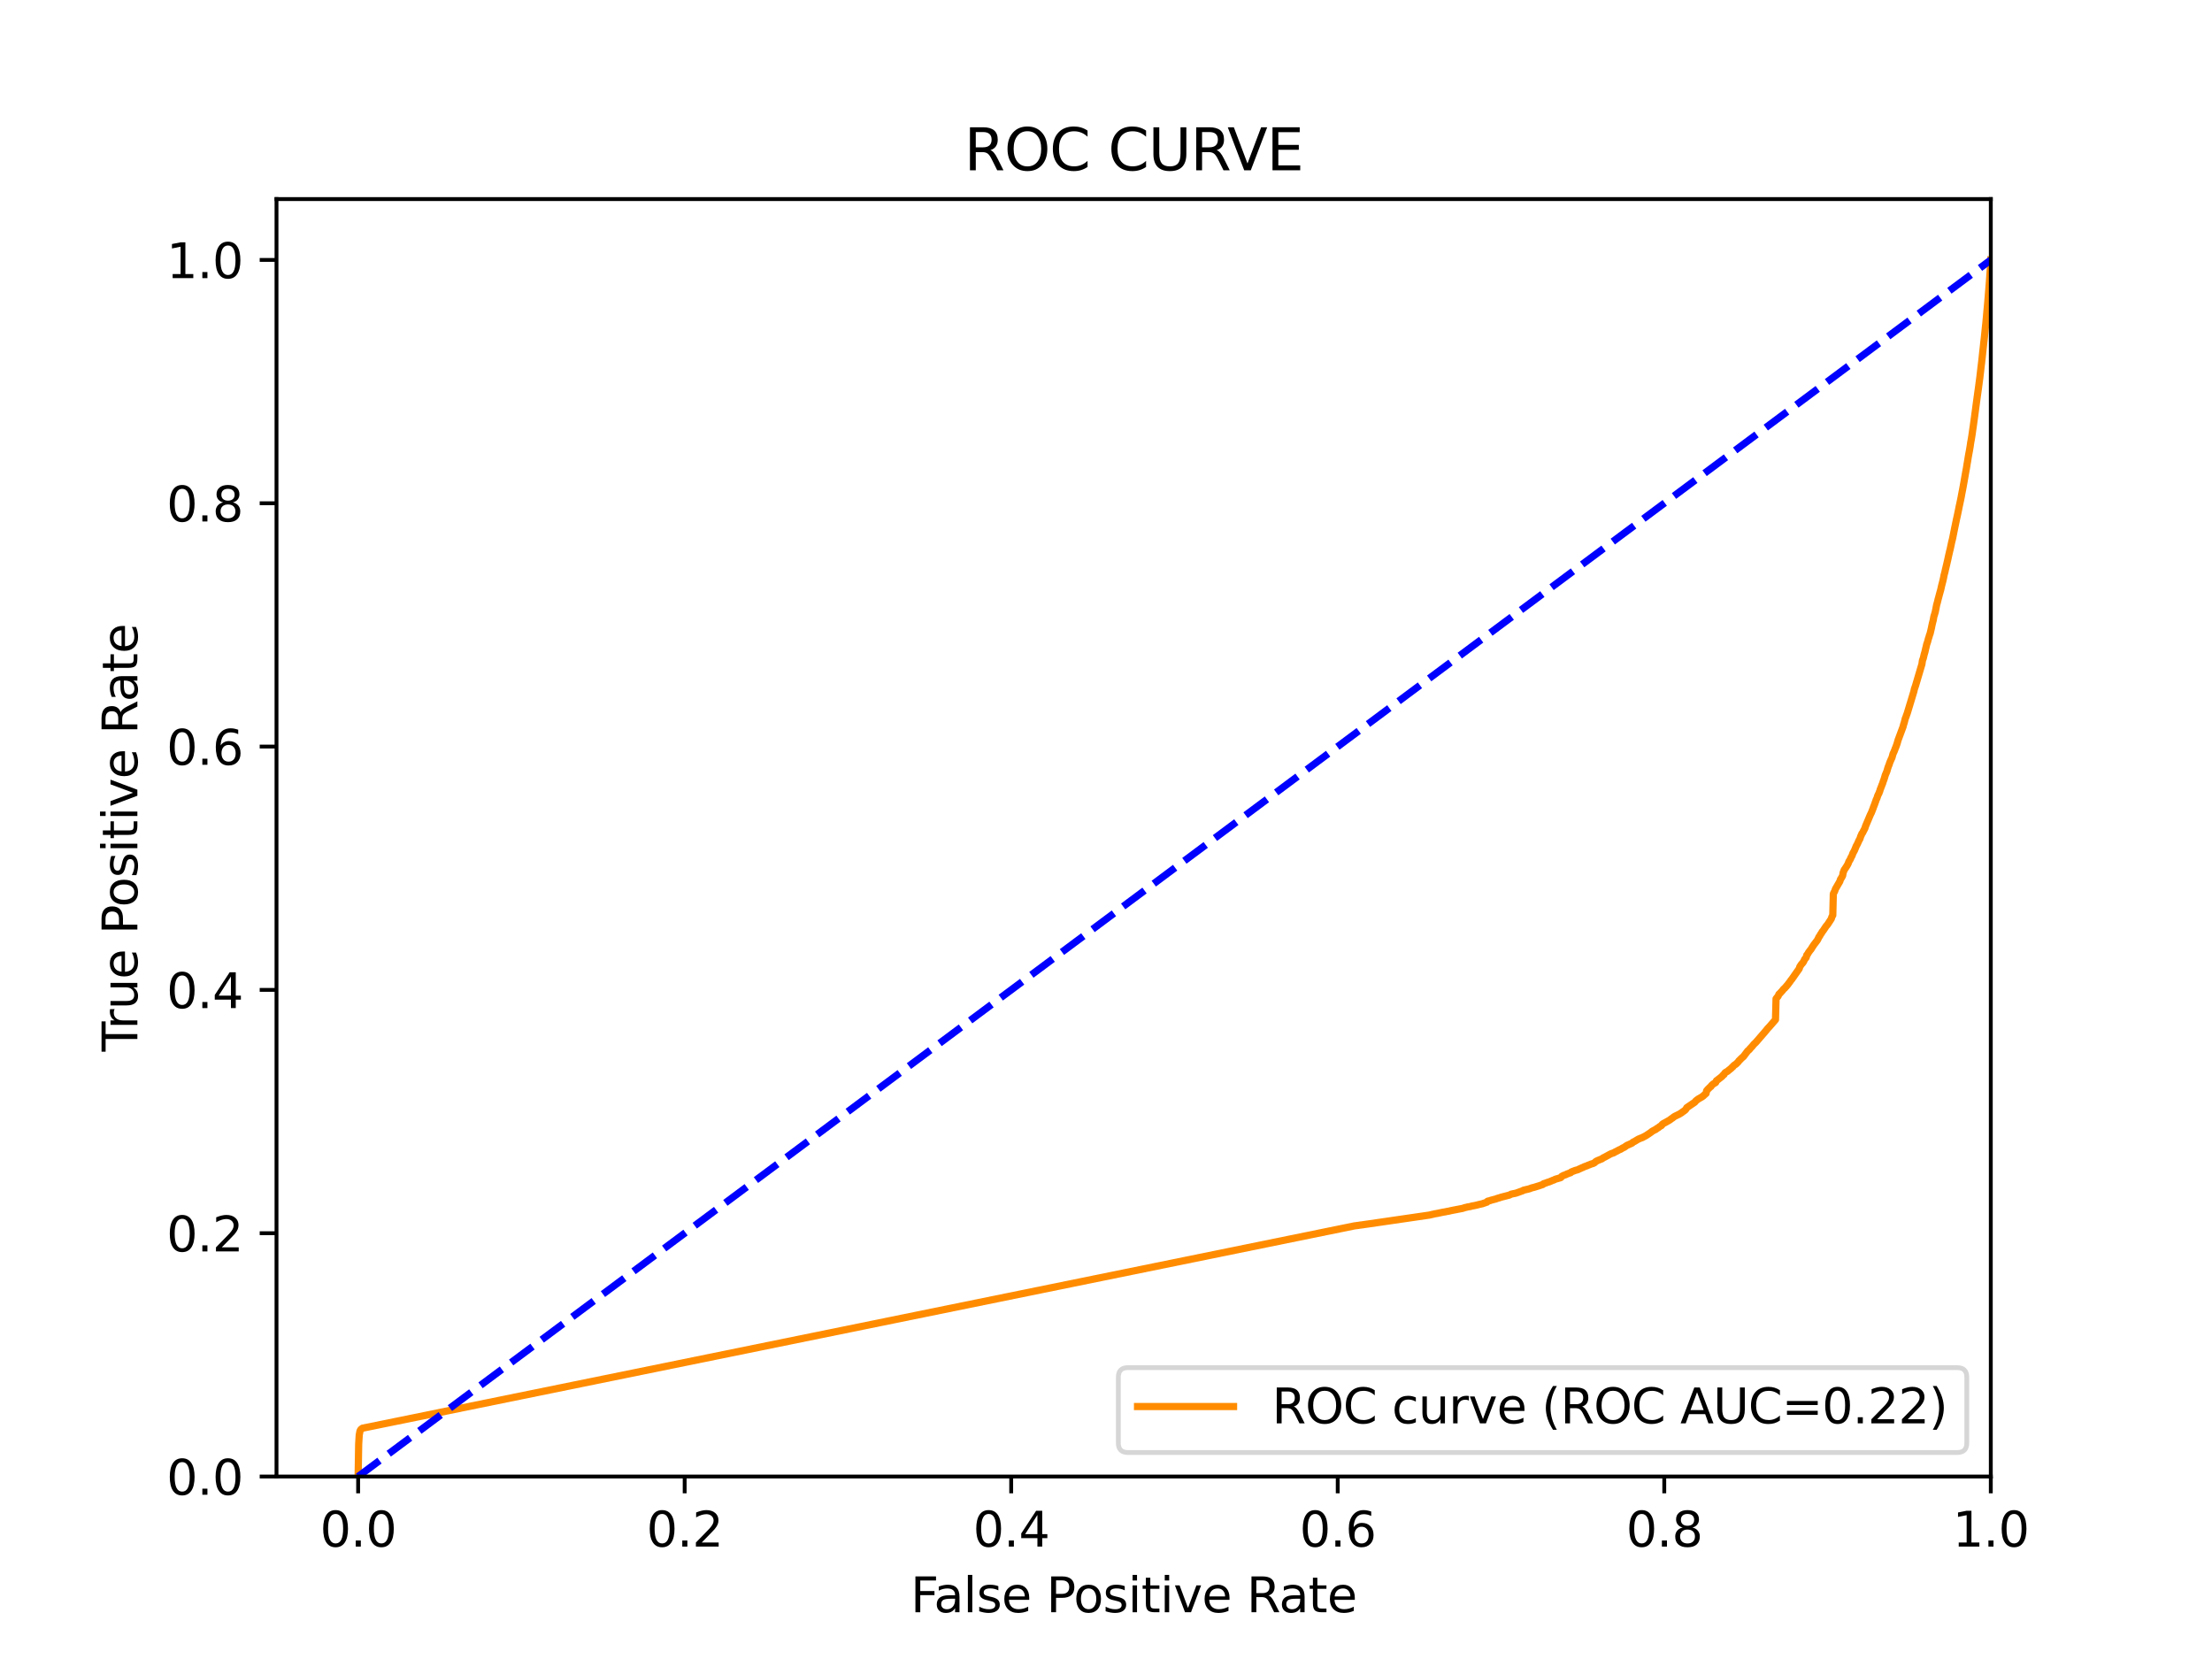 <?xml version="1.0" encoding="utf-8" standalone="no"?>
<!DOCTYPE svg PUBLIC "-//W3C//DTD SVG 1.1//EN"
  "http://www.w3.org/Graphics/SVG/1.1/DTD/svg11.dtd">
<svg xmlns:xlink="http://www.w3.org/1999/xlink" width="460.8pt" height="345.6pt" viewBox="0 0 460.8 345.6" xmlns="http://www.w3.org/2000/svg" version="1.1">
 <defs>
  <style type="text/css">*{stroke-linejoin: round; stroke-linecap: butt}</style>
 </defs>
 <g id="figure_1">
  <g id="patch_1">
   <path d="M 0 345.6 
L 460.8 345.6 
L 460.8 0 
L 0 0 
z
" style="fill: #ffffff"/>
  </g>
  <g id="axes_1">
   <g id="patch_2">
    <path d="M 57.6 307.584 
L 414.72 307.584 
L 414.72 41.472 
L 57.6 41.472 
z
" style="fill: #ffffff"/>
   </g>
   <g id="matplotlib.axis_1">
    <g id="xtick_1">
     <g id="line2d_1">
      <defs>
       <path id="m59502f1c68" d="M 0 0 
L 0 3.5 
" style="stroke: #000000; stroke-width: 0.8"/>
      </defs>
      <g>
       <use xlink:href="#m59502f1c68" x="74.606" y="307.584" style="stroke: #000000; stroke-width: 0.8"/>
      </g>
     </g>
     <g id="text_1">
      <!-- 0.0 -->
      <g transform="translate(66.654 322.182)scale(0.1 -0.1)">
       <defs>
        <path id="DejaVuSans-30" d="M 2034 4250 
Q 1547 4250 1301 3770 
Q 1056 3291 1056 2328 
Q 1056 1369 1301 889 
Q 1547 409 2034 409 
Q 2525 409 2770 889 
Q 3016 1369 3016 2328 
Q 3016 3291 2770 3770 
Q 2525 4250 2034 4250 
z
M 2034 4750 
Q 2819 4750 3233 4129 
Q 3647 3509 3647 2328 
Q 3647 1150 3233 529 
Q 2819 -91 2034 -91 
Q 1250 -91 836 529 
Q 422 1150 422 2328 
Q 422 3509 836 4129 
Q 1250 4750 2034 4750 
z
" transform="scale(0.016)"/>
        <path id="DejaVuSans-2e" d="M 684 794 
L 1344 794 
L 1344 0 
L 684 0 
L 684 794 
z
" transform="scale(0.016)"/>
       </defs>
       <use xlink:href="#DejaVuSans-30"/>
       <use xlink:href="#DejaVuSans-2e" x="63.623"/>
       <use xlink:href="#DejaVuSans-30" x="95.41"/>
      </g>
     </g>
    </g>
    <g id="xtick_2">
     <g id="line2d_2">
      <g>
       <use xlink:href="#m59502f1c68" x="142.629" y="307.584" style="stroke: #000000; stroke-width: 0.8"/>
      </g>
     </g>
     <g id="text_2">
      <!-- 0.2 -->
      <g transform="translate(134.677 322.182)scale(0.1 -0.1)">
       <defs>
        <path id="DejaVuSans-32" d="M 1228 531 
L 3431 531 
L 3431 0 
L 469 0 
L 469 531 
Q 828 903 1448 1529 
Q 2069 2156 2228 2338 
Q 2531 2678 2651 2914 
Q 2772 3150 2772 3378 
Q 2772 3750 2511 3984 
Q 2250 4219 1831 4219 
Q 1534 4219 1204 4116 
Q 875 4013 500 3803 
L 500 4441 
Q 881 4594 1212 4672 
Q 1544 4750 1819 4750 
Q 2544 4750 2975 4387 
Q 3406 4025 3406 3419 
Q 3406 3131 3298 2873 
Q 3191 2616 2906 2266 
Q 2828 2175 2409 1742 
Q 1991 1309 1228 531 
z
" transform="scale(0.016)"/>
       </defs>
       <use xlink:href="#DejaVuSans-30"/>
       <use xlink:href="#DejaVuSans-2e" x="63.623"/>
       <use xlink:href="#DejaVuSans-32" x="95.41"/>
      </g>
     </g>
    </g>
    <g id="xtick_3">
     <g id="line2d_3">
      <g>
       <use xlink:href="#m59502f1c68" x="210.651" y="307.584" style="stroke: #000000; stroke-width: 0.8"/>
      </g>
     </g>
     <g id="text_3">
      <!-- 0.4 -->
      <g transform="translate(202.7 322.182)scale(0.1 -0.1)">
       <defs>
        <path id="DejaVuSans-34" d="M 2419 4116 
L 825 1625 
L 2419 1625 
L 2419 4116 
z
M 2253 4666 
L 3047 4666 
L 3047 1625 
L 3713 1625 
L 3713 1100 
L 3047 1100 
L 3047 0 
L 2419 0 
L 2419 1100 
L 313 1100 
L 313 1709 
L 2253 4666 
z
" transform="scale(0.016)"/>
       </defs>
       <use xlink:href="#DejaVuSans-30"/>
       <use xlink:href="#DejaVuSans-2e" x="63.623"/>
       <use xlink:href="#DejaVuSans-34" x="95.41"/>
      </g>
     </g>
    </g>
    <g id="xtick_4">
     <g id="line2d_4">
      <g>
       <use xlink:href="#m59502f1c68" x="278.674" y="307.584" style="stroke: #000000; stroke-width: 0.8"/>
      </g>
     </g>
     <g id="text_4">
      <!-- 0.6 -->
      <g transform="translate(270.723 322.182)scale(0.1 -0.1)">
       <defs>
        <path id="DejaVuSans-36" d="M 2113 2584 
Q 1688 2584 1439 2293 
Q 1191 2003 1191 1497 
Q 1191 994 1439 701 
Q 1688 409 2113 409 
Q 2538 409 2786 701 
Q 3034 994 3034 1497 
Q 3034 2003 2786 2293 
Q 2538 2584 2113 2584 
z
M 3366 4563 
L 3366 3988 
Q 3128 4100 2886 4159 
Q 2644 4219 2406 4219 
Q 1781 4219 1451 3797 
Q 1122 3375 1075 2522 
Q 1259 2794 1537 2939 
Q 1816 3084 2150 3084 
Q 2853 3084 3261 2657 
Q 3669 2231 3669 1497 
Q 3669 778 3244 343 
Q 2819 -91 2113 -91 
Q 1303 -91 875 529 
Q 447 1150 447 2328 
Q 447 3434 972 4092 
Q 1497 4750 2381 4750 
Q 2619 4750 2861 4703 
Q 3103 4656 3366 4563 
z
" transform="scale(0.016)"/>
       </defs>
       <use xlink:href="#DejaVuSans-30"/>
       <use xlink:href="#DejaVuSans-2e" x="63.623"/>
       <use xlink:href="#DejaVuSans-36" x="95.41"/>
      </g>
     </g>
    </g>
    <g id="xtick_5">
     <g id="line2d_5">
      <g>
       <use xlink:href="#m59502f1c68" x="346.697" y="307.584" style="stroke: #000000; stroke-width: 0.8"/>
      </g>
     </g>
     <g id="text_5">
      <!-- 0.8 -->
      <g transform="translate(338.746 322.182)scale(0.1 -0.1)">
       <defs>
        <path id="DejaVuSans-38" d="M 2034 2216 
Q 1584 2216 1326 1975 
Q 1069 1734 1069 1313 
Q 1069 891 1326 650 
Q 1584 409 2034 409 
Q 2484 409 2743 651 
Q 3003 894 3003 1313 
Q 3003 1734 2745 1975 
Q 2488 2216 2034 2216 
z
M 1403 2484 
Q 997 2584 770 2862 
Q 544 3141 544 3541 
Q 544 4100 942 4425 
Q 1341 4750 2034 4750 
Q 2731 4750 3128 4425 
Q 3525 4100 3525 3541 
Q 3525 3141 3298 2862 
Q 3072 2584 2669 2484 
Q 3125 2378 3379 2068 
Q 3634 1759 3634 1313 
Q 3634 634 3220 271 
Q 2806 -91 2034 -91 
Q 1263 -91 848 271 
Q 434 634 434 1313 
Q 434 1759 690 2068 
Q 947 2378 1403 2484 
z
M 1172 3481 
Q 1172 3119 1398 2916 
Q 1625 2713 2034 2713 
Q 2441 2713 2670 2916 
Q 2900 3119 2900 3481 
Q 2900 3844 2670 4047 
Q 2441 4250 2034 4250 
Q 1625 4250 1398 4047 
Q 1172 3844 1172 3481 
z
" transform="scale(0.016)"/>
       </defs>
       <use xlink:href="#DejaVuSans-30"/>
       <use xlink:href="#DejaVuSans-2e" x="63.623"/>
       <use xlink:href="#DejaVuSans-38" x="95.41"/>
      </g>
     </g>
    </g>
    <g id="xtick_6">
     <g id="line2d_6">
      <g>
       <use xlink:href="#m59502f1c68" x="414.72" y="307.584" style="stroke: #000000; stroke-width: 0.8"/>
      </g>
     </g>
     <g id="text_6">
      <!-- 1.0 -->
      <g transform="translate(406.768 322.182)scale(0.1 -0.1)">
       <defs>
        <path id="DejaVuSans-31" d="M 794 531 
L 1825 531 
L 1825 4091 
L 703 3866 
L 703 4441 
L 1819 4666 
L 2450 4666 
L 2450 531 
L 3481 531 
L 3481 0 
L 794 0 
L 794 531 
z
" transform="scale(0.016)"/>
       </defs>
       <use xlink:href="#DejaVuSans-31"/>
       <use xlink:href="#DejaVuSans-2e" x="63.623"/>
       <use xlink:href="#DejaVuSans-30" x="95.41"/>
      </g>
     </g>
    </g>
    <g id="text_7">
     <!-- False Positive Rate -->
     <g transform="translate(189.694 335.861)scale(0.1 -0.1)">
      <defs>
       <path id="DejaVuSans-46" d="M 628 4666 
L 3309 4666 
L 3309 4134 
L 1259 4134 
L 1259 2759 
L 3109 2759 
L 3109 2228 
L 1259 2228 
L 1259 0 
L 628 0 
L 628 4666 
z
" transform="scale(0.016)"/>
       <path id="DejaVuSans-61" d="M 2194 1759 
Q 1497 1759 1228 1600 
Q 959 1441 959 1056 
Q 959 750 1161 570 
Q 1363 391 1709 391 
Q 2188 391 2477 730 
Q 2766 1069 2766 1631 
L 2766 1759 
L 2194 1759 
z
M 3341 1997 
L 3341 0 
L 2766 0 
L 2766 531 
Q 2569 213 2275 61 
Q 1981 -91 1556 -91 
Q 1019 -91 701 211 
Q 384 513 384 1019 
Q 384 1609 779 1909 
Q 1175 2209 1959 2209 
L 2766 2209 
L 2766 2266 
Q 2766 2663 2505 2880 
Q 2244 3097 1772 3097 
Q 1472 3097 1187 3025 
Q 903 2953 641 2809 
L 641 3341 
Q 956 3463 1253 3523 
Q 1550 3584 1831 3584 
Q 2591 3584 2966 3190 
Q 3341 2797 3341 1997 
z
" transform="scale(0.016)"/>
       <path id="DejaVuSans-6c" d="M 603 4863 
L 1178 4863 
L 1178 0 
L 603 0 
L 603 4863 
z
" transform="scale(0.016)"/>
       <path id="DejaVuSans-73" d="M 2834 3397 
L 2834 2853 
Q 2591 2978 2328 3040 
Q 2066 3103 1784 3103 
Q 1356 3103 1142 2972 
Q 928 2841 928 2578 
Q 928 2378 1081 2264 
Q 1234 2150 1697 2047 
L 1894 2003 
Q 2506 1872 2764 1633 
Q 3022 1394 3022 966 
Q 3022 478 2636 193 
Q 2250 -91 1575 -91 
Q 1294 -91 989 -36 
Q 684 19 347 128 
L 347 722 
Q 666 556 975 473 
Q 1284 391 1588 391 
Q 1994 391 2212 530 
Q 2431 669 2431 922 
Q 2431 1156 2273 1281 
Q 2116 1406 1581 1522 
L 1381 1569 
Q 847 1681 609 1914 
Q 372 2147 372 2553 
Q 372 3047 722 3315 
Q 1072 3584 1716 3584 
Q 2034 3584 2315 3537 
Q 2597 3491 2834 3397 
z
" transform="scale(0.016)"/>
       <path id="DejaVuSans-65" d="M 3597 1894 
L 3597 1613 
L 953 1613 
Q 991 1019 1311 708 
Q 1631 397 2203 397 
Q 2534 397 2845 478 
Q 3156 559 3463 722 
L 3463 178 
Q 3153 47 2828 -22 
Q 2503 -91 2169 -91 
Q 1331 -91 842 396 
Q 353 884 353 1716 
Q 353 2575 817 3079 
Q 1281 3584 2069 3584 
Q 2775 3584 3186 3129 
Q 3597 2675 3597 1894 
z
M 3022 2063 
Q 3016 2534 2758 2815 
Q 2500 3097 2075 3097 
Q 1594 3097 1305 2825 
Q 1016 2553 972 2059 
L 3022 2063 
z
" transform="scale(0.016)"/>
       <path id="DejaVuSans-20" transform="scale(0.016)"/>
       <path id="DejaVuSans-50" d="M 1259 4147 
L 1259 2394 
L 2053 2394 
Q 2494 2394 2734 2622 
Q 2975 2850 2975 3272 
Q 2975 3691 2734 3919 
Q 2494 4147 2053 4147 
L 1259 4147 
z
M 628 4666 
L 2053 4666 
Q 2838 4666 3239 4311 
Q 3641 3956 3641 3272 
Q 3641 2581 3239 2228 
Q 2838 1875 2053 1875 
L 1259 1875 
L 1259 0 
L 628 0 
L 628 4666 
z
" transform="scale(0.016)"/>
       <path id="DejaVuSans-6f" d="M 1959 3097 
Q 1497 3097 1228 2736 
Q 959 2375 959 1747 
Q 959 1119 1226 758 
Q 1494 397 1959 397 
Q 2419 397 2687 759 
Q 2956 1122 2956 1747 
Q 2956 2369 2687 2733 
Q 2419 3097 1959 3097 
z
M 1959 3584 
Q 2709 3584 3137 3096 
Q 3566 2609 3566 1747 
Q 3566 888 3137 398 
Q 2709 -91 1959 -91 
Q 1206 -91 779 398 
Q 353 888 353 1747 
Q 353 2609 779 3096 
Q 1206 3584 1959 3584 
z
" transform="scale(0.016)"/>
       <path id="DejaVuSans-69" d="M 603 3500 
L 1178 3500 
L 1178 0 
L 603 0 
L 603 3500 
z
M 603 4863 
L 1178 4863 
L 1178 4134 
L 603 4134 
L 603 4863 
z
" transform="scale(0.016)"/>
       <path id="DejaVuSans-74" d="M 1172 4494 
L 1172 3500 
L 2356 3500 
L 2356 3053 
L 1172 3053 
L 1172 1153 
Q 1172 725 1289 603 
Q 1406 481 1766 481 
L 2356 481 
L 2356 0 
L 1766 0 
Q 1100 0 847 248 
Q 594 497 594 1153 
L 594 3053 
L 172 3053 
L 172 3500 
L 594 3500 
L 594 4494 
L 1172 4494 
z
" transform="scale(0.016)"/>
       <path id="DejaVuSans-76" d="M 191 3500 
L 800 3500 
L 1894 563 
L 2988 3500 
L 3597 3500 
L 2284 0 
L 1503 0 
L 191 3500 
z
" transform="scale(0.016)"/>
       <path id="DejaVuSans-52" d="M 2841 2188 
Q 3044 2119 3236 1894 
Q 3428 1669 3622 1275 
L 4263 0 
L 3584 0 
L 2988 1197 
Q 2756 1666 2539 1819 
Q 2322 1972 1947 1972 
L 1259 1972 
L 1259 0 
L 628 0 
L 628 4666 
L 2053 4666 
Q 2853 4666 3247 4331 
Q 3641 3997 3641 3322 
Q 3641 2881 3436 2590 
Q 3231 2300 2841 2188 
z
M 1259 4147 
L 1259 2491 
L 2053 2491 
Q 2509 2491 2742 2702 
Q 2975 2913 2975 3322 
Q 2975 3731 2742 3939 
Q 2509 4147 2053 4147 
L 1259 4147 
z
" transform="scale(0.016)"/>
      </defs>
      <use xlink:href="#DejaVuSans-46"/>
      <use xlink:href="#DejaVuSans-61" x="48.395"/>
      <use xlink:href="#DejaVuSans-6c" x="109.674"/>
      <use xlink:href="#DejaVuSans-73" x="137.457"/>
      <use xlink:href="#DejaVuSans-65" x="189.557"/>
      <use xlink:href="#DejaVuSans-20" x="251.08"/>
      <use xlink:href="#DejaVuSans-50" x="282.867"/>
      <use xlink:href="#DejaVuSans-6f" x="339.545"/>
      <use xlink:href="#DejaVuSans-73" x="400.727"/>
      <use xlink:href="#DejaVuSans-69" x="452.826"/>
      <use xlink:href="#DejaVuSans-74" x="480.609"/>
      <use xlink:href="#DejaVuSans-69" x="519.818"/>
      <use xlink:href="#DejaVuSans-76" x="547.602"/>
      <use xlink:href="#DejaVuSans-65" x="606.781"/>
      <use xlink:href="#DejaVuSans-20" x="668.305"/>
      <use xlink:href="#DejaVuSans-52" x="700.092"/>
      <use xlink:href="#DejaVuSans-61" x="767.324"/>
      <use xlink:href="#DejaVuSans-74" x="828.604"/>
      <use xlink:href="#DejaVuSans-65" x="867.812"/>
     </g>
    </g>
   </g>
   <g id="matplotlib.axis_2">
    <g id="ytick_1">
     <g id="line2d_7">
      <defs>
       <path id="md35225d989" d="M 0 0 
L -3.5 0 
" style="stroke: #000000; stroke-width: 0.8"/>
      </defs>
      <g>
       <use xlink:href="#md35225d989" x="57.6" y="307.584" style="stroke: #000000; stroke-width: 0.8"/>
      </g>
     </g>
     <g id="text_8">
      <!-- 0.0 -->
      <g transform="translate(34.697 311.383)scale(0.1 -0.1)">
       <use xlink:href="#DejaVuSans-30"/>
       <use xlink:href="#DejaVuSans-2e" x="63.623"/>
       <use xlink:href="#DejaVuSans-30" x="95.41"/>
      </g>
     </g>
    </g>
    <g id="ytick_2">
     <g id="line2d_8">
      <g>
       <use xlink:href="#md35225d989" x="57.6" y="256.896" style="stroke: #000000; stroke-width: 0.8"/>
      </g>
     </g>
     <g id="text_9">
      <!-- 0.2 -->
      <g transform="translate(34.697 260.695)scale(0.1 -0.1)">
       <use xlink:href="#DejaVuSans-30"/>
       <use xlink:href="#DejaVuSans-2e" x="63.623"/>
       <use xlink:href="#DejaVuSans-32" x="95.41"/>
      </g>
     </g>
    </g>
    <g id="ytick_3">
     <g id="line2d_9">
      <g>
       <use xlink:href="#md35225d989" x="57.6" y="206.208" style="stroke: #000000; stroke-width: 0.8"/>
      </g>
     </g>
     <g id="text_10">
      <!-- 0.4 -->
      <g transform="translate(34.697 210.007)scale(0.1 -0.1)">
       <use xlink:href="#DejaVuSans-30"/>
       <use xlink:href="#DejaVuSans-2e" x="63.623"/>
       <use xlink:href="#DejaVuSans-34" x="95.41"/>
      </g>
     </g>
    </g>
    <g id="ytick_4">
     <g id="line2d_10">
      <g>
       <use xlink:href="#md35225d989" x="57.6" y="155.52" style="stroke: #000000; stroke-width: 0.8"/>
      </g>
     </g>
     <g id="text_11">
      <!-- 0.6 -->
      <g transform="translate(34.697 159.319)scale(0.1 -0.1)">
       <use xlink:href="#DejaVuSans-30"/>
       <use xlink:href="#DejaVuSans-2e" x="63.623"/>
       <use xlink:href="#DejaVuSans-36" x="95.41"/>
      </g>
     </g>
    </g>
    <g id="ytick_5">
     <g id="line2d_11">
      <g>
       <use xlink:href="#md35225d989" x="57.6" y="104.832" style="stroke: #000000; stroke-width: 0.8"/>
      </g>
     </g>
     <g id="text_12">
      <!-- 0.8 -->
      <g transform="translate(34.697 108.631)scale(0.1 -0.1)">
       <use xlink:href="#DejaVuSans-30"/>
       <use xlink:href="#DejaVuSans-2e" x="63.623"/>
       <use xlink:href="#DejaVuSans-38" x="95.41"/>
      </g>
     </g>
    </g>
    <g id="ytick_6">
     <g id="line2d_12">
      <g>
       <use xlink:href="#md35225d989" x="57.6" y="54.144" style="stroke: #000000; stroke-width: 0.8"/>
      </g>
     </g>
     <g id="text_13">
      <!-- 1.0 -->
      <g transform="translate(34.697 57.943)scale(0.1 -0.1)">
       <use xlink:href="#DejaVuSans-31"/>
       <use xlink:href="#DejaVuSans-2e" x="63.623"/>
       <use xlink:href="#DejaVuSans-30" x="95.41"/>
      </g>
     </g>
    </g>
    <g id="text_14">
     <!-- True Positive Rate -->
     <g transform="translate(28.617 219.058)rotate(-90)scale(0.1 -0.1)">
      <defs>
       <path id="DejaVuSans-54" d="M -19 4666 
L 3928 4666 
L 3928 4134 
L 2272 4134 
L 2272 0 
L 1638 0 
L 1638 4134 
L -19 4134 
L -19 4666 
z
" transform="scale(0.016)"/>
       <path id="DejaVuSans-72" d="M 2631 2963 
Q 2534 3019 2420 3045 
Q 2306 3072 2169 3072 
Q 1681 3072 1420 2755 
Q 1159 2438 1159 1844 
L 1159 0 
L 581 0 
L 581 3500 
L 1159 3500 
L 1159 2956 
Q 1341 3275 1631 3429 
Q 1922 3584 2338 3584 
Q 2397 3584 2469 3576 
Q 2541 3569 2628 3553 
L 2631 2963 
z
" transform="scale(0.016)"/>
       <path id="DejaVuSans-75" d="M 544 1381 
L 544 3500 
L 1119 3500 
L 1119 1403 
Q 1119 906 1312 657 
Q 1506 409 1894 409 
Q 2359 409 2629 706 
Q 2900 1003 2900 1516 
L 2900 3500 
L 3475 3500 
L 3475 0 
L 2900 0 
L 2900 538 
Q 2691 219 2414 64 
Q 2138 -91 1772 -91 
Q 1169 -91 856 284 
Q 544 659 544 1381 
z
M 1991 3584 
L 1991 3584 
z
" transform="scale(0.016)"/>
      </defs>
      <use xlink:href="#DejaVuSans-54"/>
      <use xlink:href="#DejaVuSans-72" x="46.334"/>
      <use xlink:href="#DejaVuSans-75" x="87.447"/>
      <use xlink:href="#DejaVuSans-65" x="150.826"/>
      <use xlink:href="#DejaVuSans-20" x="212.35"/>
      <use xlink:href="#DejaVuSans-50" x="244.137"/>
      <use xlink:href="#DejaVuSans-6f" x="300.814"/>
      <use xlink:href="#DejaVuSans-73" x="361.996"/>
      <use xlink:href="#DejaVuSans-69" x="414.096"/>
      <use xlink:href="#DejaVuSans-74" x="441.879"/>
      <use xlink:href="#DejaVuSans-69" x="481.088"/>
      <use xlink:href="#DejaVuSans-76" x="508.871"/>
      <use xlink:href="#DejaVuSans-65" x="568.051"/>
      <use xlink:href="#DejaVuSans-20" x="629.574"/>
      <use xlink:href="#DejaVuSans-52" x="661.361"/>
      <use xlink:href="#DejaVuSans-61" x="728.594"/>
      <use xlink:href="#DejaVuSans-74" x="789.873"/>
      <use xlink:href="#DejaVuSans-65" x="829.082"/>
     </g>
    </g>
   </g>
   <g id="line2d_13">
    <path d="M 74.606 307.584 
L 74.717 300.936 
L 74.721 300.828 
L 74.832 298.974 
L 74.848 298.864 
L 74.973 298.196 
L 75.007 298.086 
L 75.133 297.842 
L 75.232 297.732 
L 75.331 297.651 
L 75.343 297.651 
L 75.504 297.544 
L 75.509 297.521 
L 282.154 255.374 
L 283.015 255.265 
L 283.13 255.238 
L 284.005 255.128 
L 284.134 255.097 
L 284.948 254.989 
L 297.836 253.112 
L 297.965 253.079 
L 298.423 252.969 
L 298.56 252.946 
L 298.798 252.88 
L 299.415 252.771 
L 300.353 252.576 
L 300.476 252.545 
L 301.153 252.435 
L 301.293 252.394 
L 301.93 252.284 
L 302.059 252.241 
L 302.585 252.133 
L 304.579 251.748 
L 304.69 251.727 
L 305.016 251.618 
L 305.133 251.572 
L 305.609 251.471 
L 305.721 251.429 
L 306.369 251.332 
L 306.481 251.268 
L 307.07 251.162 
L 307.187 251.14 
L 307.844 250.993 
L 307.986 250.945 
L 308.882 250.742 
L 309.021 250.676 
L 309.381 250.568 
L 309.634 250.452 
L 309.757 250.44 
L 309.902 250.227 
L 310.381 250.117 
L 310.647 250.016 
L 311.077 249.906 
L 311.203 249.869 
L 311.585 249.776 
L 311.799 249.687 
L 312.146 249.577 
L 312.244 249.564 
L 312.256 249.564 
L 312.528 249.461 
L 312.71 249.401 
L 314.331 248.985 
L 314.453 248.946 
L 314.807 248.763 
L 315.308 248.654 
L 315.421 248.639 
L 315.853 248.54 
L 317.254 248.033 
L 317.36 247.944 
L 317.363 247.944 
L 317.824 247.834 
L 317.948 247.807 
L 318.411 247.698 
L 318.64 247.635 
L 319.005 247.491 
L 319.109 247.453 
L 319.556 247.346 
L 319.667 247.313 
L 320.086 247.186 
L 320.213 247.141 
L 320.567 247.037 
L 321.069 246.863 
L 321.395 246.756 
L 321.544 246.596 
L 321.878 246.491 
L 321.99 246.456 
L 322.248 246.346 
L 322.774 246.185 
L 323.46 245.893 
L 323.778 245.783 
L 323.894 245.709 
L 324.159 245.601 
L 324.3 245.572 
L 324.955 245.382 
L 325.088 245.336 
L 325.174 245.293 
L 325.324 245.071 
L 325.704 244.868 
L 326.212 244.692 
L 326.358 244.599 
L 326.9 244.394 
L 326.991 244.355 
L 327.001 244.355 
L 327.19 244.301 
L 327.321 244.144 
L 327.6 244.034 
L 328.158 243.819 
L 328.66 243.686 
L 328.988 243.525 
L 329.112 243.471 
L 329.362 243.361 
L 329.485 243.293 
L 329.743 243.204 
L 329.988 243.072 
L 330.272 242.964 
L 330.386 242.925 
L 330.679 242.825 
L 330.796 242.747 
L 331.116 242.643 
L 331.418 242.505 
L 331.813 242.395 
L 331.932 242.337 
L 332.193 242.213 
L 332.404 241.991 
L 332.573 241.882 
L 332.683 241.838 
L 332.683 241.838 
L 332.844 241.753 
L 333.541 241.47 
L 333.706 241.41 
L 333.939 241.23 
L 334.134 241.122 
L 334.284 241.058 
L 335.448 240.422 
L 335.68 240.313 
L 335.822 240.267 
L 336.162 240.157 
L 336.376 240.021 
L 336.581 239.911 
L 336.674 239.874 
L 337.006 239.702 
L 337.119 239.628 
L 337.345 239.518 
L 337.589 239.419 
L 337.832 239.278 
L 338.027 239.149 
L 338.366 239.005 
L 338.504 238.895 
L 338.752 238.727 
L 338.893 238.618 
L 339.02 238.568 
L 340.002 238.127 
L 340.193 237.92 
L 340.453 237.81 
L 341.316 237.295 
L 341.591 237.185 
L 341.726 237.123 
L 342.188 236.956 
L 342.311 236.869 
L 342.547 236.759 
L 342.937 236.54 
L 343.124 236.415 
L 343.258 236.324 
L 343.404 236.235 
L 343.824 235.943 
L 343.935 235.875 
L 344.151 235.683 
L 344.728 235.366 
L 344.851 235.32 
L 344.986 235.238 
L 345.171 235.064 
L 345.405 234.96 
L 345.765 234.673 
L 345.944 234.563 
L 346.073 234.505 
L 346.153 234.441 
L 346.27 234.226 
L 346.427 234.116 
L 346.528 234.043 
L 346.823 233.892 
L 346.939 233.83 
L 347.768 233.358 
L 347.886 233.273 
L 348.035 233.164 
L 348.235 233.013 
L 348.426 232.903 
L 348.56 232.777 
L 348.791 232.611 
L 348.937 232.526 
L 349.789 232.116 
L 350.179 231.88 
L 350.346 231.773 
L 350.469 231.657 
L 350.665 231.531 
L 350.788 231.444 
L 350.921 231.34 
L 351.032 231.264 
L 351.082 231.214 
L 351.225 231.042 
L 351.227 231.042 
L 351.382 230.75 
L 353.082 229.591 
L 353.252 229.345 
L 353.377 229.26 
L 353.51 229.142 
L 353.862 228.892 
L 353.968 228.838 
L 354.529 228.517 
L 354.651 228.414 
L 354.844 228.306 
L 354.98 228.12 
L 355.107 228.047 
L 355.31 227.844 
L 355.399 227.793 
L 355.518 227.228 
L 355.564 227.18 
L 355.785 226.914 
L 356.207 226.503 
L 356.32 226.404 
L 356.402 226.358 
L 356.561 226.1 
L 356.711 225.99 
L 356.844 225.845 
L 357.412 225.501 
L 357.57 225.129 
L 357.709 225.038 
L 358.698 224.266 
L 358.815 224.144 
L 358.877 224.034 
L 359.003 223.947 
L 359.148 223.837 
L 359.258 223.587 
L 359.258 223.587 
L 359.497 223.376 
L 359.869 223.183 
L 360.079 222.989 
L 360.197 222.902 
L 360.737 222.465 
L 360.85 222.297 
L 361.007 222.213 
L 361.121 222.024 
L 361.273 221.914 
L 361.387 221.815 
L 361.605 221.706 
L 361.721 221.569 
L 361.857 221.459 
L 361.995 221.3 
L 362.107 221.211 
L 362.274 220.94 
L 362.453 220.805 
L 362.574 220.652 
L 362.697 220.542 
L 362.809 220.441 
L 362.912 220.331 
L 363.028 220.23 
L 363.179 220.12 
L 364.082 218.928 
L 364.443 218.628 
L 364.556 218.442 
L 364.677 218.332 
L 364.838 218.154 
L 364.948 218.044 
L 365.392 217.504 
L 365.73 217.193 
L 365.849 217.063 
L 367.727 214.89 
L 367.996 214.568 
L 368.131 214.385 
L 368.228 214.274 
L 368.412 214.078 
L 368.52 213.969 
L 368.645 213.83 
L 369.867 212.421 
L 369.984 208.058 
L 370.07 207.948 
L 370.193 207.782 
L 370.296 207.672 
L 370.41 207.528 
L 370.463 207.422 
L 370.578 207.116 
L 370.709 207.006 
L 370.838 206.89 
L 370.911 206.793 
L 371.272 206.406 
L 371.385 206.271 
L 371.454 206.168 
L 371.567 206.033 
L 371.7 205.924 
L 371.827 205.824 
L 371.905 205.702 
L 372.019 205.582 
L 372.136 205.474 
L 372.252 205.301 
L 372.358 205.191 
L 372.477 205.069 
L 372.519 204.98 
L 372.671 204.785 
L 372.753 204.676 
L 372.87 204.518 
L 372.945 204.417 
L 373.058 204.247 
L 373.137 204.137 
L 373.261 204.005 
L 373.282 203.976 
L 373.503 203.649 
L 373.596 203.541 
L 373.703 203.365 
L 374.821 201.778 
L 374.916 201.415 
L 375.109 201.116 
L 375.187 201.006 
L 375.329 200.791 
L 375.475 200.687 
L 375.593 200.49 
L 375.686 200.383 
L 375.982 199.769 
L 376.106 199.65 
L 376.25 199.472 
L 376.271 199.431 
L 376.382 198.961 
L 376.487 198.86 
L 376.622 198.675 
L 376.647 198.566 
L 376.767 198.412 
L 376.825 198.309 
L 377.134 197.905 
L 377.25 197.781 
L 377.608 197.185 
L 377.686 197.088 
L 377.802 196.904 
L 377.869 196.794 
L 378.031 196.595 
L 378.551 195.908 
L 378.664 195.732 
L 378.881 195.268 
L 378.931 195.159 
L 379.047 195.033 
L 379.113 194.923 
L 379.223 194.697 
L 379.475 194.345 
L 379.59 194.116 
L 379.676 194.006 
L 379.79 193.884 
L 380.43 192.919 
L 380.582 192.764 
L 380.777 192.508 
L 381.496 191.394 
L 381.608 191.005 
L 381.742 190.767 
L 381.802 190.665 
L 381.914 186.205 
L 381.963 186.097 
L 382.098 185.828 
L 382.177 185.719 
L 382.357 185.189 
L 383.279 183.595 
L 383.398 183.181 
L 383.49 183.072 
L 383.609 182.862 
L 383.682 182.753 
L 383.807 182.515 
L 383.854 182.432 
L 383.965 181.753 
L 384.022 181.643 
L 384.147 181.306 
L 384.19 181.196 
L 384.306 181.047 
L 384.382 180.937 
L 384.515 180.722 
L 384.598 180.615 
L 384.717 180.414 
L 384.788 180.303 
L 384.965 179.983 
L 385.004 179.896 
L 385.158 179.468 
L 385.237 179.358 
L 385.35 179.153 
L 385.48 178.957 
L 385.591 178.632 
L 385.669 178.522 
L 385.784 178.305 
L 385.842 178.195 
L 385.969 177.796 
L 386.274 177.245 
L 386.33 177.139 
L 386.641 176.37 
L 386.686 176.26 
L 386.811 176.026 
L 386.878 175.916 
L 387.001 175.658 
L 387.136 175.364 
L 387.163 175.254 
L 387.274 175.072 
L 387.316 174.962 
L 387.438 174.78 
L 387.452 174.745 
L 387.637 174.167 
L 387.737 173.991 
L 387.847 173.695 
L 387.921 173.586 
L 388.041 173.441 
L 388.061 173.406 
L 388.21 173.066 
L 388.284 172.956 
L 388.424 172.671 
L 388.484 172.561 
L 388.595 172.218 
L 388.596 172.218 
L 388.62 172.114 
L 389.622 169.742 
L 389.679 169.632 
L 389.787 169.403 
L 389.79 169.403 
L 389.847 169.293 
L 390.199 168.391 
L 390.312 168.047 
L 390.365 167.937 
L 390.481 167.621 
L 390.535 167.507 
L 390.657 167.12 
L 390.701 167.041 
L 390.835 166.623 
L 390.89 166.513 
L 391.001 166.269 
L 391.001 166.269 
L 391.041 166.159 
L 391.158 165.781 
L 391.208 165.671 
L 391.335 165.398 
L 391.413 165.288 
L 391.524 164.938 
L 391.524 164.938 
L 391.588 164.829 
L 391.707 164.373 
L 391.754 164.307 
L 391.865 163.99 
L 391.912 163.91 
L 392.027 163.576 
L 392.063 163.475 
L 392.174 163.227 
L 392.211 163.117 
L 392.334 162.711 
L 392.382 162.612 
L 392.503 162.268 
L 392.748 161.442 
L 392.79 161.333 
L 392.901 161.103 
L 392.902 161.103 
L 392.934 161.002 
L 393.075 160.675 
L 393.144 160.426 
L 393.283 159.95 
L 393.42 159.571 
L 393.576 159.205 
L 393.583 159.119 
L 393.695 158.812 
L 393.745 158.683 
L 393.882 158.373 
L 393.988 158.125 
L 394.101 157.903 
L 394.143 157.793 
L 394.357 157.007 
L 394.419 156.897 
L 394.624 156.436 
L 394.669 156.326 
L 394.802 155.953 
L 394.853 155.844 
L 394.985 155.506 
L 395.022 155.401 
L 395.134 155.088 
L 395.169 155.001 
L 395.436 154.072 
L 395.487 153.962 
L 395.611 153.619 
L 396.45 151.367 
L 396.47 151.257 
L 396.6 150.773 
L 396.652 150.663 
L 396.86 149.864 
L 396.88 149.754 
L 397 149.44 
L 397.051 149.332 
L 397.159 148.999 
L 397.162 148.999 
L 397.2 148.889 
L 397.311 148.595 
L 397.311 148.595 
L 398.691 144.036 
L 398.805 143.504 
L 398.85 143.394 
L 398.968 143.042 
L 399.012 142.935 
L 400.333 138.474 
L 400.368 138.365 
L 400.478 137.603 
L 400.479 137.603 
L 400.52 137.493 
L 400.649 137.133 
L 400.68 137.023 
L 400.802 136.498 
L 400.824 136.39 
L 400.939 135.993 
L 400.978 135.885 
L 401.103 135.355 
L 401.105 135.308 
L 401.216 134.882 
L 401.386 134.151 
L 401.434 134.041 
L 401.568 133.652 
L 401.66 133.267 
L 401.779 132.871 
L 401.822 132.762 
L 401.947 132.317 
L 402.099 131.913 
L 402.119 131.803 
L 402.235 131.315 
L 402.26 131.205 
L 402.38 130.71 
L 402.402 130.534 
L 402.537 129.937 
L 402.56 129.829 
L 402.671 129.388 
L 402.671 129.388 
L 402.71 129.278 
L 402.853 128.467 
L 402.879 128.375 
L 402.99 128.03 
L 403.02 127.921 
L 403.02 127.92 
L 403.148 127.496 
L 403.167 127.389 
L 403.291 126.793 
L 403.306 126.696 
L 403.424 126.087 
L 403.448 125.979 
L 403.573 125.538 
L 403.603 125.429 
L 403.713 124.986 
L 403.714 124.986 
L 403.733 124.876 
L 403.844 124.489 
L 403.844 124.489 
L 403.873 124.381 
L 404.006 123.86 
L 404.315 122.754 
L 404.334 122.645 
L 404.334 122.644 
L 404.47 122.034 
L 404.499 121.924 
L 404.727 121.047 
L 404.839 120.542 
L 404.869 120.432 
L 404.979 119.82 
L 404.98 119.82 
L 405.011 119.71 
L 405.122 119.304 
L 405.122 119.304 
L 405.151 119.194 
L 405.262 118.67 
L 405.394 118.145 
L 405.415 118.035 
L 405.526 117.586 
L 405.526 117.586 
L 405.55 117.477 
L 405.672 116.934 
L 405.703 116.827 
L 405.703 116.826 
L 405.83 116.241 
L 405.851 116.133 
L 405.851 116.131 
L 405.973 115.585 
L 406.001 115.475 
L 406.123 114.937 
L 406.147 114.827 
L 406.258 114.405 
L 406.281 114.295 
L 406.398 113.745 
L 406.422 113.635 
L 406.534 113.099 
L 406.557 112.989 
L 406.667 112.543 
L 406.699 112.433 
L 406.81 111.934 
L 406.81 111.934 
L 407.05 110.713 
L 407.174 110.11 
L 407.192 110.001 
L 407.303 109.483 
L 407.303 109.483 
L 407.327 109.375 
L 407.438 108.823 
L 407.467 108.713 
L 407.607 108.001 
L 407.637 107.896 
L 407.751 107.376 
L 407.776 107.266 
L 407.776 107.265 
L 407.914 106.606 
L 407.935 106.497 
L 407.99 106.252 
L 408.101 105.673 
L 408.122 105.563 
L 408.243 105.015 
L 408.269 104.905 
L 408.269 104.904 
L 408.449 104.046 
L 408.55 103.542 
L 408.661 102.924 
L 408.683 102.814 
L 408.794 102.249 
L 408.818 102.14 
L 408.929 101.529 
L 408.929 101.529 
L 408.952 101.419 
L 409.063 100.774 
L 409.063 100.774 
L 409.089 100.668 
L 409.199 100.024 
L 409.2 100.024 
L 409.218 99.915 
L 409.329 99.283 
L 409.329 99.283 
L 409.35 99.174 
L 409.461 98.528 
L 409.461 98.528 
L 409.481 98.418 
L 409.606 97.721 
L 409.632 97.611 
L 409.742 96.903 
L 409.743 96.903 
L 409.758 96.793 
L 409.869 96.173 
L 409.869 96.173 
L 409.885 96.063 
L 409.996 95.378 
L 409.996 95.378 
L 410.013 95.268 
L 410.123 94.643 
L 410.123 94.643 
L 410.142 94.535 
L 410.142 94.534 
L 410.261 93.917 
L 410.281 93.807 
L 410.392 93.136 
L 410.413 93.027 
L 410.524 92.24 
L 410.524 92.24 
L 410.544 92.13 
L 410.655 91.536 
L 410.655 91.536 
L 410.672 91.427 
L 410.783 90.731 
L 410.783 90.731 
L 410.8 90.621 
L 410.911 89.858 
L 410.925 89.748 
L 411.036 88.98 
L 411.036 88.98 
L 411.055 88.87 
L 411.166 88.04 
L 411.167 88.04 
L 411.183 87.931 
L 411.313 86.983 
L 411.329 86.873 
L 411.329 86.872 
L 411.488 85.671 
L 411.504 85.563 
L 411.504 85.561 
L 411.635 84.559 
L 411.65 84.451 
L 411.761 83.626 
L 411.775 83.516 
L 411.886 82.692 
L 411.886 82.692 
L 411.902 82.582 
L 412.013 81.79 
L 412.013 81.79 
L 412.027 81.686 
L 412.027 81.68 
L 412.138 80.906 
L 412.138 80.906 
L 412.15 80.796 
L 412.28 79.821 
L 412.294 79.712 
L 412.405 78.876 
L 412.405 78.876 
L 412.423 78.766 
L 412.533 77.795 
L 412.534 77.795 
L 412.55 77.684 
L 412.661 76.711 
L 412.661 76.711 
L 412.671 76.601 
L 412.782 75.698 
L 412.782 75.698 
L 412.797 75.589 
L 412.908 74.581 
L 412.92 74.471 
L 413.031 73.435 
L 413.043 73.324 
L 413.154 72.323 
L 413.154 72.323 
L 413.168 72.213 
L 413.279 71.159 
L 413.279 71.159 
L 413.295 71.05 
L 413.405 70.05 
L 413.406 70.05 
L 413.416 69.939 
L 413.684 67.341 
L 413.697 67.231 
L 413.808 66.037 
L 413.808 66.037 
L 413.817 65.927 
L 413.928 64.671 
L 413.941 64.561 
L 414.052 63.334 
L 414.064 63.224 
L 414.175 61.924 
L 414.186 61.815 
L 414.297 60.374 
L 414.306 60.264 
L 414.417 58.894 
L 414.426 58.784 
L 414.537 57.201 
L 414.548 57.091 
L 414.658 55.278 
L 414.658 55.278 
L 414.665 55.169 
L 414.72 54.144 
L 414.72 54.144 
" clip-path="url(#pd65196dd31)" style="fill: none; stroke: #ff8c00; stroke-width: 1.5; stroke-linecap: square"/>
   </g>
   <g id="line2d_14">
    <path d="M 74.606 307.584 
L 414.72 54.144 
" clip-path="url(#pd65196dd31)" style="fill: none; stroke-dasharray: 5.55,2.4; stroke-dashoffset: 0; stroke: #0000ff; stroke-width: 1.5"/>
   </g>
   <g id="patch_3">
    <path d="M 57.6 307.584 
L 57.6 41.472 
" style="fill: none; stroke: #000000; stroke-width: 0.8; stroke-linejoin: miter; stroke-linecap: square"/>
   </g>
   <g id="patch_4">
    <path d="M 414.72 307.584 
L 414.72 41.472 
" style="fill: none; stroke: #000000; stroke-width: 0.8; stroke-linejoin: miter; stroke-linecap: square"/>
   </g>
   <g id="patch_5">
    <path d="M 57.6 307.584 
L 414.72 307.584 
" style="fill: none; stroke: #000000; stroke-width: 0.8; stroke-linejoin: miter; stroke-linecap: square"/>
   </g>
   <g id="patch_6">
    <path d="M 57.6 41.472 
L 414.72 41.472 
" style="fill: none; stroke: #000000; stroke-width: 0.8; stroke-linejoin: miter; stroke-linecap: square"/>
   </g>
   <g id="text_15">
    <!-- ROC CURVE -->
    <g transform="translate(200.856 35.472)scale(0.12 -0.12)">
     <defs>
      <path id="DejaVuSans-4f" d="M 2522 4238 
Q 1834 4238 1429 3725 
Q 1025 3213 1025 2328 
Q 1025 1447 1429 934 
Q 1834 422 2522 422 
Q 3209 422 3611 934 
Q 4013 1447 4013 2328 
Q 4013 3213 3611 3725 
Q 3209 4238 2522 4238 
z
M 2522 4750 
Q 3503 4750 4090 4092 
Q 4678 3434 4678 2328 
Q 4678 1225 4090 567 
Q 3503 -91 2522 -91 
Q 1538 -91 948 565 
Q 359 1222 359 2328 
Q 359 3434 948 4092 
Q 1538 4750 2522 4750 
z
" transform="scale(0.016)"/>
      <path id="DejaVuSans-43" d="M 4122 4306 
L 4122 3641 
Q 3803 3938 3442 4084 
Q 3081 4231 2675 4231 
Q 1875 4231 1450 3742 
Q 1025 3253 1025 2328 
Q 1025 1406 1450 917 
Q 1875 428 2675 428 
Q 3081 428 3442 575 
Q 3803 722 4122 1019 
L 4122 359 
Q 3791 134 3420 21 
Q 3050 -91 2638 -91 
Q 1578 -91 968 557 
Q 359 1206 359 2328 
Q 359 3453 968 4101 
Q 1578 4750 2638 4750 
Q 3056 4750 3426 4639 
Q 3797 4528 4122 4306 
z
" transform="scale(0.016)"/>
      <path id="DejaVuSans-55" d="M 556 4666 
L 1191 4666 
L 1191 1831 
Q 1191 1081 1462 751 
Q 1734 422 2344 422 
Q 2950 422 3222 751 
Q 3494 1081 3494 1831 
L 3494 4666 
L 4128 4666 
L 4128 1753 
Q 4128 841 3676 375 
Q 3225 -91 2344 -91 
Q 1459 -91 1007 375 
Q 556 841 556 1753 
L 556 4666 
z
" transform="scale(0.016)"/>
      <path id="DejaVuSans-56" d="M 1831 0 
L 50 4666 
L 709 4666 
L 2188 738 
L 3669 4666 
L 4325 4666 
L 2547 0 
L 1831 0 
z
" transform="scale(0.016)"/>
      <path id="DejaVuSans-45" d="M 628 4666 
L 3578 4666 
L 3578 4134 
L 1259 4134 
L 1259 2753 
L 3481 2753 
L 3481 2222 
L 1259 2222 
L 1259 531 
L 3634 531 
L 3634 0 
L 628 0 
L 628 4666 
z
" transform="scale(0.016)"/>
     </defs>
     <use xlink:href="#DejaVuSans-52"/>
     <use xlink:href="#DejaVuSans-4f" x="69.482"/>
     <use xlink:href="#DejaVuSans-43" x="148.193"/>
     <use xlink:href="#DejaVuSans-20" x="218.018"/>
     <use xlink:href="#DejaVuSans-43" x="249.805"/>
     <use xlink:href="#DejaVuSans-55" x="319.629"/>
     <use xlink:href="#DejaVuSans-52" x="392.822"/>
     <use xlink:href="#DejaVuSans-56" x="456.805"/>
     <use xlink:href="#DejaVuSans-45" x="525.213"/>
    </g>
   </g>
   <g id="legend_1">
    <g id="patch_7">
     <path d="M 234.97 302.584 
L 407.72 302.584 
Q 409.72 302.584 409.72 300.584 
L 409.72 286.906 
Q 409.72 284.906 407.72 284.906 
L 234.97 284.906 
Q 232.97 284.906 232.97 286.906 
L 232.97 300.584 
Q 232.97 302.584 234.97 302.584 
z
" style="fill: #ffffff; opacity: 0.8; stroke: #cccccc; stroke-linejoin: miter"/>
    </g>
    <g id="line2d_15">
     <path d="M 236.97 293.004 
L 246.97 293.004 
L 256.97 293.004 
" style="fill: none; stroke: #ff8c00; stroke-width: 1.5; stroke-linecap: square"/>
    </g>
    <g id="text_16">
     <!-- ROC curve (ROC AUC=0.22) -->
     <g transform="translate(264.97 296.504)scale(0.1 -0.1)">
      <defs>
       <path id="DejaVuSans-63" d="M 3122 3366 
L 3122 2828 
Q 2878 2963 2633 3030 
Q 2388 3097 2138 3097 
Q 1578 3097 1268 2742 
Q 959 2388 959 1747 
Q 959 1106 1268 751 
Q 1578 397 2138 397 
Q 2388 397 2633 464 
Q 2878 531 3122 666 
L 3122 134 
Q 2881 22 2623 -34 
Q 2366 -91 2075 -91 
Q 1284 -91 818 406 
Q 353 903 353 1747 
Q 353 2603 823 3093 
Q 1294 3584 2113 3584 
Q 2378 3584 2631 3529 
Q 2884 3475 3122 3366 
z
" transform="scale(0.016)"/>
       <path id="DejaVuSans-28" d="M 1984 4856 
Q 1566 4138 1362 3434 
Q 1159 2731 1159 2009 
Q 1159 1288 1364 580 
Q 1569 -128 1984 -844 
L 1484 -844 
Q 1016 -109 783 600 
Q 550 1309 550 2009 
Q 550 2706 781 3412 
Q 1013 4119 1484 4856 
L 1984 4856 
z
" transform="scale(0.016)"/>
       <path id="DejaVuSans-41" d="M 2188 4044 
L 1331 1722 
L 3047 1722 
L 2188 4044 
z
M 1831 4666 
L 2547 4666 
L 4325 0 
L 3669 0 
L 3244 1197 
L 1141 1197 
L 716 0 
L 50 0 
L 1831 4666 
z
" transform="scale(0.016)"/>
       <path id="DejaVuSans-3d" d="M 678 2906 
L 4684 2906 
L 4684 2381 
L 678 2381 
L 678 2906 
z
M 678 1631 
L 4684 1631 
L 4684 1100 
L 678 1100 
L 678 1631 
z
" transform="scale(0.016)"/>
       <path id="DejaVuSans-29" d="M 513 4856 
L 1013 4856 
Q 1481 4119 1714 3412 
Q 1947 2706 1947 2009 
Q 1947 1309 1714 600 
Q 1481 -109 1013 -844 
L 513 -844 
Q 928 -128 1133 580 
Q 1338 1288 1338 2009 
Q 1338 2731 1133 3434 
Q 928 4138 513 4856 
z
" transform="scale(0.016)"/>
      </defs>
      <use xlink:href="#DejaVuSans-52"/>
      <use xlink:href="#DejaVuSans-4f" x="69.482"/>
      <use xlink:href="#DejaVuSans-43" x="148.193"/>
      <use xlink:href="#DejaVuSans-20" x="218.018"/>
      <use xlink:href="#DejaVuSans-63" x="249.805"/>
      <use xlink:href="#DejaVuSans-75" x="304.785"/>
      <use xlink:href="#DejaVuSans-72" x="368.164"/>
      <use xlink:href="#DejaVuSans-76" x="409.277"/>
      <use xlink:href="#DejaVuSans-65" x="468.457"/>
      <use xlink:href="#DejaVuSans-20" x="529.98"/>
      <use xlink:href="#DejaVuSans-28" x="561.768"/>
      <use xlink:href="#DejaVuSans-52" x="600.781"/>
      <use xlink:href="#DejaVuSans-4f" x="670.264"/>
      <use xlink:href="#DejaVuSans-43" x="748.975"/>
      <use xlink:href="#DejaVuSans-20" x="818.799"/>
      <use xlink:href="#DejaVuSans-41" x="850.586"/>
      <use xlink:href="#DejaVuSans-55" x="918.994"/>
      <use xlink:href="#DejaVuSans-43" x="992.188"/>
      <use xlink:href="#DejaVuSans-3d" x="1062.012"/>
      <use xlink:href="#DejaVuSans-30" x="1145.801"/>
      <use xlink:href="#DejaVuSans-2e" x="1209.424"/>
      <use xlink:href="#DejaVuSans-32" x="1241.211"/>
      <use xlink:href="#DejaVuSans-32" x="1304.834"/>
      <use xlink:href="#DejaVuSans-29" x="1368.457"/>
     </g>
    </g>
   </g>
  </g>
 </g>
 <defs>
  <clipPath id="pd65196dd31">
   <rect x="57.6" y="41.472" width="357.12" height="266.112"/>
  </clipPath>
 </defs>
</svg>
